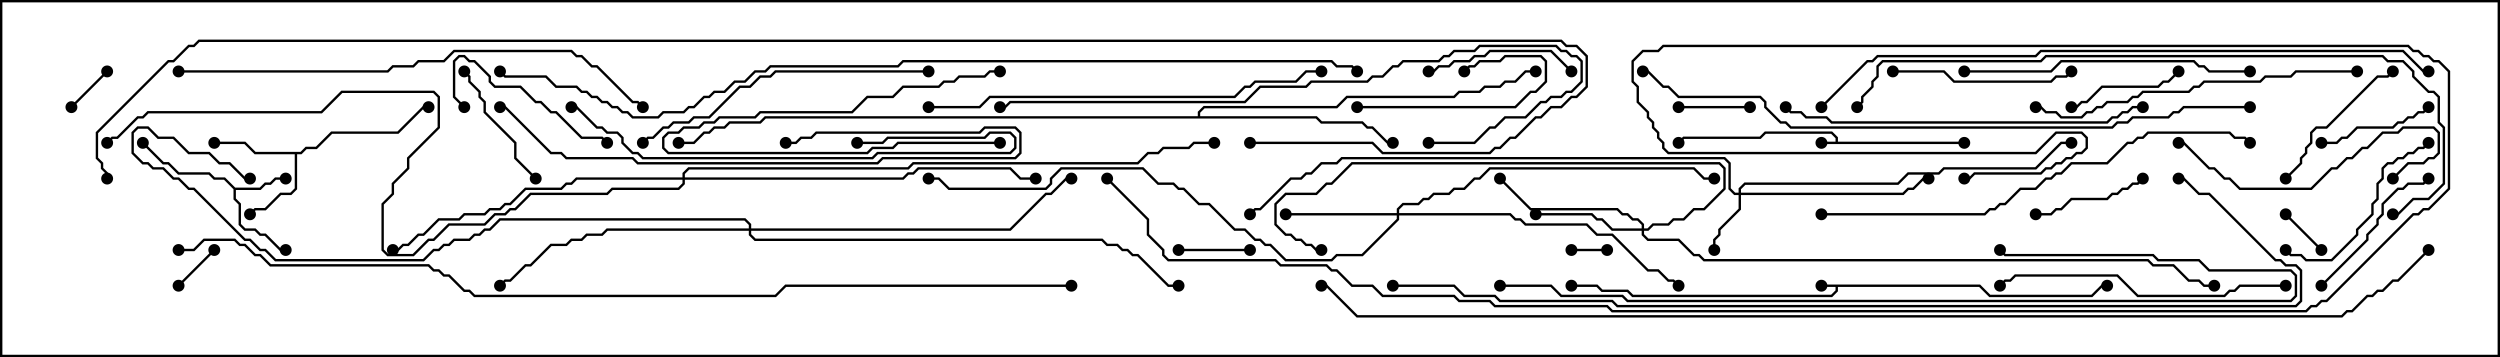 <svg version="1.1" width="105" height="15" xmlns="http://www.w3.org/2000/svg"><path d="M83.164,11.95L83.592,12.379L87.836,12.379L88.265,11.95L88.5,11.95L88.5,12.05L88.306,12.05L87.878,12.479L83.551,12.479L83.122,12.05L77.193,12.05L77.193,12.235L76.949,12.479L68.551,12.479L68.336,12.264L67.265,12.264L67.051,12.05L66,12.05L66,11.95L67.092,11.95L67.306,12.164L68.378,12.164L68.592,12.379L76.908,12.379L77.093,12.194L77.093,12.05L76.5,12.05L76.5,11.95z" stroke="none"/><path d="M77.093,5.95L77.093,5.806L76.908,5.621L74.164,5.621L73.949,5.836L70.735,5.836L70.535,6.035L70.465,5.965L70.694,5.736L73.908,5.736L74.122,5.521L76.949,5.521L77.193,5.765L77.193,5.95L82.5,5.95L82.5,6.05L76.5,6.05L76.5,5.95z" stroke="none"/><path d="M9.878,7.879L10.908,7.879L11.122,7.664L11.336,7.664L11.551,7.45L12,7.45L12,7.55L11.592,7.55L11.378,7.764L11.164,7.764L10.949,7.979L9.907,7.979L9.907,8.336L10.121,8.551L10.121,9.408L10.306,9.593L10.735,9.593L10.949,9.807L11.164,9.807L11.806,10.45L12,10.45L12,10.55L11.765,10.55L11.122,9.907L10.908,9.907L10.694,9.693L10.265,9.693L10.021,9.449L10.021,8.592L9.807,8.378L9.807,7.949L9.408,7.55L8.979,7.55L8.765,7.336L7.479,7.336L7.051,6.907L6.836,6.907L5.965,6.035L6.035,5.965L6.878,6.807L7.092,6.807L7.521,7.236L8.806,7.236L9.021,7.45L9.449,7.45z" stroke="none"/><path d="M12.622,6.379L12.836,6.164L13.265,6.164L13.908,5.521L16.694,5.521L17.765,4.45L18,4.45L18,4.55L17.806,4.55L16.735,5.621L13.949,5.621L13.306,6.264L12.878,6.264L12.664,6.479L12.479,6.479L12.479,7.949L12.235,8.193L11.806,8.193L11.164,8.836L10.735,8.836L10.535,9.035L10.465,8.965L10.694,8.736L11.122,8.736L11.765,8.093L12.194,8.093L12.379,7.908L12.379,6.479L10.694,6.479L10.265,6.05L9,6.05L9,5.95L10.306,5.95L10.735,6.379z" stroke="none"/><path d="M50.307,4.879L50.307,4.694L50.551,4.45L56.122,4.45L56.551,4.021L61.051,4.021L61.265,3.807L62.122,3.807L62.336,3.593L62.979,3.593L63.194,3.379L63.622,3.379L64.051,2.95L64.5,2.95L64.5,3.05L64.092,3.05L63.664,3.479L63.235,3.479L63.021,3.693L62.378,3.693L62.164,3.907L61.306,3.907L61.092,4.121L56.592,4.121L56.164,4.55L50.592,4.55L50.407,4.735L50.407,4.879L55.306,4.879L55.521,5.093L57.235,5.093L57.449,5.307L57.664,5.307L58.306,5.95L58.5,5.95L58.5,6.05L58.265,6.05L57.622,5.407L57.408,5.407L57.194,5.193L55.479,5.193L55.265,4.979L32.164,4.979L31.949,5.193L30.664,5.193L30.449,5.407L30.021,5.407L29.806,5.621L29.592,5.621L29.164,6.05L28.5,6.05L28.5,5.95L29.122,5.95L29.551,5.521L29.765,5.521L29.979,5.307L30.408,5.307L30.622,5.093L31.908,5.093L32.122,4.879z" stroke="none"/><path d="M73.021,8.093L73.021,7.908L73.265,7.664L79.694,7.664L80.122,7.236L81.408,7.236L81.622,7.021L85.479,7.021L86.551,5.95L87,5.95L87,6.05L86.592,6.05L85.521,7.121L81.664,7.121L81.449,7.336L80.164,7.336L79.735,7.764L73.306,7.764L73.121,7.949L73.121,8.093L79.908,8.093L80.122,7.879L80.336,7.879L80.765,7.45L81,7.45L81,7.55L80.806,7.55L80.378,7.979L80.164,7.979L79.949,8.193L73.121,8.193L73.121,8.806L72.264,9.664L72.264,9.878L72.05,10.092L72.05,10.5L71.95,10.5L71.95,10.051L72.164,9.836L72.164,9.622L73.021,8.765L73.021,8.193L72.836,8.193L72.593,7.949L72.593,6.878L72.408,6.693L56.378,6.693L56.164,6.907L55.521,6.907L55.092,7.336L54.878,7.336L54.664,7.55L54.235,7.55L52.949,8.836L52.735,8.836L52.535,9.035L52.465,8.965L52.694,8.736L52.908,8.736L54.194,7.45L54.622,7.45L54.836,7.236L55.051,7.236L55.479,6.807L56.122,6.807L56.336,6.593L72.449,6.593L72.693,6.836L72.693,7.908L72.878,8.093z" stroke="none"/><path d="M68.95,9.593L68.95,9.449L68.765,9.264L68.551,9.264L68.336,9.05L68.122,9.05L67.908,8.836L64.265,8.836L62.965,7.535L63.035,7.465L64.306,8.736L67.949,8.736L68.164,8.95L68.378,8.95L68.592,9.164L68.806,9.164L69.05,9.408L69.05,9.593L69.194,9.593L69.408,9.379L70.051,9.379L70.265,9.164L70.694,9.164L71.122,8.736L71.551,8.736L72.379,7.908L72.379,7.092L72.194,6.907L56.806,6.907L55.949,7.764L55.735,7.764L55.306,8.193L54.021,8.193L53.621,8.592L53.621,9.408L54.021,9.807L54.235,9.807L54.449,10.021L54.664,10.021L54.878,10.236L55.092,10.236L55.306,10.45L55.5,10.45L55.5,10.55L55.265,10.55L55.051,10.336L54.836,10.336L54.622,10.121L54.408,10.121L54.194,9.907L53.979,9.907L53.521,9.449L53.521,8.551L53.979,8.093L55.265,8.093L55.694,7.664L55.908,7.664L56.765,6.807L72.235,6.807L72.479,7.051L72.479,7.949L71.592,8.836L71.164,8.836L70.735,9.264L70.306,9.264L70.092,9.479L69.449,9.479L69.235,9.693L69.05,9.693L69.05,9.836L69.235,10.021L70.521,10.021L71.164,10.664L71.378,10.664L71.592,10.879L90.235,10.879L90.449,11.093L91.306,11.093L91.949,11.736L92.378,11.736L92.592,11.95L93,11.95L93,12.05L92.551,12.05L92.336,11.836L91.908,11.836L91.265,11.193L90.408,11.193L90.194,10.979L71.551,10.979L71.336,10.764L71.122,10.764L70.479,10.121L69.194,10.121L68.95,9.878L68.95,9.693L67.694,9.693L67.265,9.264L67.051,9.264L66.836,9.05L64.5,9.05L64.5,8.95L66.878,8.95L67.092,9.164L67.306,9.164L67.735,9.593z" stroke="none"/><path d="M58.664,8.95L58.664,8.765L58.908,8.521L59.551,8.521L59.765,8.307L59.979,8.307L60.194,8.093L60.836,8.093L61.051,7.879L61.479,7.879L61.908,7.45L62.122,7.45L62.551,7.021L71.164,7.021L71.592,7.45L72,7.45L72,7.55L71.551,7.55L71.122,7.121L62.592,7.121L62.164,7.55L61.949,7.55L61.521,7.979L61.092,7.979L60.878,8.193L60.235,8.193L60.021,8.407L59.806,8.407L59.592,8.621L58.949,8.621L58.764,8.806L58.764,8.95L63.449,8.95L63.664,9.164L63.878,9.164L64.092,9.379L66.664,9.379L67.092,9.807L67.735,9.807L69.235,11.307L69.664,11.307L70.092,11.736L70.306,11.736L70.535,11.965L70.465,12.035L70.265,11.836L70.051,11.836L69.622,11.407L69.194,11.407L67.694,9.907L67.051,9.907L66.622,9.479L64.051,9.479L63.836,9.264L63.622,9.264L63.408,9.05L58.764,9.05L58.764,9.235L57.235,10.764L56.164,10.764L55.949,10.979L53.979,10.979L53.336,10.336L53.122,10.336L52.908,10.121L52.694,10.121L52.265,9.693L51.836,9.693L50.765,8.621L50.336,8.621L49.694,7.979L49.479,7.979L49.265,7.764L48.622,7.764L47.979,7.121L44.592,7.121L44.193,7.521L44.193,7.735L43.949,7.979L39.836,7.979L39.408,7.55L39,7.55L39,7.45L39.449,7.45L39.878,7.879L43.908,7.879L44.093,7.694L44.093,7.479L44.551,7.021L48.021,7.021L48.664,7.664L49.306,7.664L49.521,7.879L49.735,7.879L50.378,8.521L50.806,8.521L51.878,9.593L52.306,9.593L52.735,10.021L52.949,10.021L53.164,10.236L53.378,10.236L54.021,10.879L55.908,10.879L56.122,10.664L57.194,10.664L58.664,9.194L58.664,9.05L54,9.05L54,8.95z" stroke="none"/><path d="M31.45,9.593L31.45,9.449L31.265,9.264L21.021,9.264L20.592,9.693L20.378,9.693L20.164,9.907L19.949,9.907L19.735,10.121L19.092,10.121L18.878,10.336L18.664,10.336L18.449,10.55L18.235,10.55L17.806,10.979L11.551,10.979L11.122,10.55L10.908,10.55L10.479,10.121L10.265,10.121L8.122,7.979L7.908,7.979L7.479,7.55L7.265,7.55L6.836,7.121L6.408,7.121L6.194,6.907L5.979,6.907L5.521,6.449L5.521,5.551L5.765,5.307L6.235,5.307L6.664,5.736L7.306,5.736L7.949,6.379L8.806,6.379L9.235,6.807L9.664,6.807L10.306,7.45L10.5,7.45L10.5,7.55L10.265,7.55L9.622,6.907L9.194,6.907L8.765,6.479L7.908,6.479L7.265,5.836L6.622,5.836L6.194,5.407L5.806,5.407L5.621,5.592L5.621,6.408L6.021,6.807L6.235,6.807L6.449,7.021L6.878,7.021L7.306,7.45L7.521,7.45L7.949,7.879L8.164,7.879L10.306,10.021L10.521,10.021L10.949,10.45L11.164,10.45L11.592,10.879L17.765,10.879L18.194,10.45L18.408,10.45L18.622,10.236L18.836,10.236L19.051,10.021L19.694,10.021L19.908,9.807L20.122,9.807L20.336,9.593L20.551,9.593L20.979,9.164L31.306,9.164L31.55,9.408L31.55,9.593L42.408,9.593L43.908,8.093L44.122,8.093L44.765,7.45L45,7.45L45,7.55L44.806,7.55L44.164,8.193L43.949,8.193L42.449,9.693L31.55,9.693L31.55,9.836L31.735,10.021L46.306,10.021L46.521,10.236L46.949,10.236L47.164,10.45L47.378,10.45L47.592,10.664L47.806,10.664L49.092,11.95L49.5,11.95L49.5,12.05L49.051,12.05L47.765,10.764L47.551,10.764L47.336,10.55L47.122,10.55L46.908,10.336L46.479,10.336L46.265,10.121L31.694,10.121L31.45,9.878L31.45,9.693L25.521,9.693L25.306,9.907L24.664,9.907L24.449,10.121L24.021,10.121L23.806,10.336L23.164,10.336L22.306,11.193L22.092,11.193L21.449,11.836L21.235,11.836L21.035,12.035L20.965,11.965L21.194,11.736L21.408,11.736L22.051,11.093L22.265,11.093L23.122,10.236L23.765,10.236L23.979,10.021L24.408,10.021L24.622,9.807L25.265,9.807L25.479,9.593z" stroke="none"/><path d="M28.664,7.45L28.664,7.265L28.908,7.021L38.122,7.021L38.336,6.807L47.765,6.807L48.194,6.379L48.622,6.379L48.836,6.164L49.908,6.164L50.122,5.95L51,5.95L51,6.05L50.164,6.05L49.949,6.264L48.878,6.264L48.664,6.479L48.235,6.479L47.806,6.907L38.378,6.907L38.164,7.121L28.949,7.121L28.764,7.306L28.764,7.45L37.908,7.45L38.122,7.236L38.336,7.236L38.551,7.021L42.449,7.021L42.878,7.45L43.5,7.45L43.5,7.55L42.836,7.55L42.408,7.121L38.592,7.121L38.378,7.336L38.164,7.336L37.949,7.55L28.764,7.55L28.764,7.735L28.521,7.979L25.735,7.979L25.521,8.193L22.306,8.193L21.664,8.836L21.449,8.836L21.235,9.05L20.806,9.05L20.378,9.479L18.878,9.479L18.235,10.121L18.021,10.121L17.378,10.764L16.265,10.764L16.021,10.521L16.021,8.551L16.45,8.122L16.45,7.694L17.093,7.051L17.093,6.622L18.379,5.336L18.379,4.092L18.194,3.907L14.378,3.907L13.521,4.764L6.235,4.764L6.021,4.979L5.806,4.979L4.949,5.836L4.735,5.836L4.535,6.035L4.465,5.965L4.694,5.736L4.908,5.736L5.765,4.879L5.979,4.879L6.194,4.664L13.479,4.664L14.336,3.807L18.235,3.807L18.479,4.051L18.479,5.378L17.193,6.664L17.193,7.092L16.55,7.735L16.55,8.164L16.121,8.592L16.121,10.479L16.306,10.664L17.336,10.664L17.979,10.021L18.194,10.021L18.836,9.379L20.336,9.379L20.765,8.95L21.194,8.95L21.408,8.736L21.622,8.736L22.265,8.093L25.479,8.093L25.694,7.879L28.479,7.879L28.664,7.694L28.664,7.55L24.235,7.55L24.021,7.764L23.806,7.764L23.592,7.979L22.092,7.979L21.449,8.621L21.235,8.621L21.021,8.836L20.592,8.836L20.378,9.05L19.521,9.05L19.306,9.264L18.449,9.264L17.806,9.907L17.592,9.907L17.164,10.336L16.949,10.336L16.735,10.55L16.5,10.55L16.5,10.45L16.694,10.45L16.908,10.236L17.122,10.236L17.551,9.807L17.765,9.807L18.408,9.164L19.265,9.164L19.479,8.95L20.336,8.95L20.551,8.736L20.979,8.736L21.194,8.521L21.408,8.521L22.051,7.879L23.551,7.879L23.765,7.664L23.979,7.664L24.194,7.45z" stroke="none"/><path d="M66,10.55L66,10.45L67.5,10.45L67.5,10.55z" stroke="none"/><path d="M4.465,2.965L4.535,3.035L3.035,4.535L2.965,4.465z" stroke="none"/><path d="M97.535,10.465L97.465,10.535L95.965,9.035L96.035,8.965z" stroke="none"/><path d="M7.535,12.035L7.465,11.965L8.965,10.465L9.035,10.535z" stroke="none"/><path d="M42,5.95L42,6.05L37.735,6.05L37.521,6.264L36.664,6.264L36.449,6.479L28.051,6.479L27.807,6.235L27.807,5.765L28.051,5.521L28.479,5.521L28.694,5.307L29.336,5.307L29.551,5.093L29.979,5.093L30.194,4.879L31.694,4.879L31.908,4.664L35.765,4.664L36.408,4.021L37.479,4.021L37.908,3.593L39.408,3.593L39.622,3.379L40.051,3.379L40.265,3.164L41.336,3.164L41.551,2.95L42,2.95L42,3.05L41.592,3.05L41.378,3.264L40.306,3.264L40.092,3.479L39.664,3.479L39.449,3.693L37.949,3.693L37.521,4.121L36.449,4.121L35.806,4.764L31.949,4.764L31.735,4.979L30.235,4.979L30.021,5.193L29.592,5.193L29.378,5.407L28.735,5.407L28.521,5.621L28.092,5.621L27.907,5.806L27.907,6.194L28.092,6.379L36.408,6.379L36.622,6.164L37.479,6.164L37.694,5.95z" stroke="none"/><path d="M70.5,4.55L70.5,4.45L73.5,4.45L73.5,4.55z" stroke="none"/><path d="M52.5,10.45L52.5,10.55L49.5,10.55L49.5,10.45z" stroke="none"/><path d="M89.965,7.465L90.035,7.535L89.806,7.764L89.592,7.764L89.378,7.979L89.164,7.979L88.949,8.193L88.735,8.193L88.521,8.407L87.021,8.407L86.592,8.836L86.378,8.836L86.164,9.05L85.5,9.05L85.5,8.95L86.122,8.95L86.336,8.736L86.551,8.736L86.979,8.307L88.479,8.307L88.694,8.093L88.908,8.093L89.122,7.879L89.336,7.879L89.551,7.664L89.765,7.664z" stroke="none"/><path d="M87,4.55L87,4.45L87.194,4.45L87.408,4.236L87.622,4.236L88.265,3.593L90.622,3.593L90.836,3.379L91.051,3.379L91.465,2.965L91.535,3.035L91.092,3.479L90.878,3.479L90.664,3.693L88.306,3.693L87.664,4.336L87.449,4.336L87.235,4.55z" stroke="none"/><path d="M57,4.55L57,4.45L63.622,4.45L64.265,3.807L64.479,3.807L64.879,3.408L64.879,2.592L64.694,2.407L63.235,2.407L63.021,2.621L62.164,2.621L61.949,2.836L61.735,2.836L61.535,3.035L61.465,2.965L61.694,2.736L61.908,2.736L62.122,2.521L62.979,2.521L63.194,2.307L64.735,2.307L64.979,2.551L64.979,3.449L64.521,3.907L64.306,3.907L63.664,4.55z" stroke="none"/><path d="M101.965,4.465L102.035,4.535L101.806,4.764L101.592,4.764L101.378,4.979L101.164,4.979L100.949,5.193L100.735,5.193L100.521,5.407L99.021,5.407L98.592,5.836L98.378,5.836L98.164,6.05L97.5,6.05L97.5,5.95L98.122,5.95L98.336,5.736L98.551,5.736L98.979,5.307L100.479,5.307L100.694,5.093L100.908,5.093L101.122,4.879L101.336,4.879L101.551,4.664L101.765,4.664z" stroke="none"/><path d="M19.465,3.035L19.535,2.965L19.764,3.194L19.764,3.408L20.193,3.836L20.193,4.051L20.407,4.265L20.407,4.694L21.693,5.979L21.693,6.622L22.535,7.465L22.465,7.535L21.593,6.664L21.593,6.021L20.307,4.735L20.307,4.306L20.093,4.092L20.093,3.878L19.664,3.449L19.664,3.235z" stroke="none"/><path d="M66.035,2.965L65.965,3.035L65.122,2.193L62.592,2.193L62.378,2.407L61.949,2.407L61.735,2.621L61.092,2.621L60.878,2.836L60.449,2.836L60.235,3.05L60,3.05L60,2.95L60.194,2.95L60.408,2.736L60.836,2.736L61.051,2.521L61.694,2.521L61.908,2.307L62.336,2.307L62.551,2.093L65.164,2.093z" stroke="none"/><path d="M19.535,4.465L19.465,4.535L19.021,4.092L19.021,2.551L19.265,2.307L19.521,2.307L19.735,2.521L19.949,2.521L20.621,3.194L20.621,3.408L20.806,3.593L21.878,3.593L22.521,4.236L22.735,4.236L23.164,4.664L23.378,4.664L24.449,5.736L25.306,5.736L25.535,5.965L25.465,6.035L25.265,5.836L24.408,5.836L23.336,4.764L23.122,4.764L22.694,4.336L22.479,4.336L21.836,3.693L20.765,3.693L20.521,3.449L20.521,3.235L19.908,2.621L19.694,2.621L19.479,2.407L19.306,2.407L19.121,2.592L19.121,4.051z" stroke="none"/><path d="M97.535,12.035L97.465,11.965L99.379,10.051L99.379,9.836L99.807,9.408L99.807,9.194L100.021,8.979L100.021,8.551L100.694,7.879L100.908,7.879L101.122,7.664L101.765,7.664L101.965,7.465L102.035,7.535L101.806,7.764L101.164,7.764L100.949,7.979L100.735,7.979L100.121,8.592L100.121,9.021L99.907,9.235L99.907,9.449L99.479,9.878L99.479,10.092z" stroke="none"/><path d="M96.035,7.535L95.965,7.465L96.593,6.836L96.593,6.622L96.807,6.408L96.807,6.194L97.021,5.979L97.021,5.551L97.265,5.307L97.694,5.307L99.836,3.164L100.265,3.164L100.465,2.965L100.535,3.035L100.306,3.264L99.878,3.264L97.735,5.407L97.306,5.407L97.121,5.592L97.121,6.021L96.907,6.235L96.907,6.449L96.693,6.664L96.693,6.878z" stroke="none"/><path d="M79.5,3.05L79.5,2.95L81.664,2.95L82.092,3.379L86.122,3.379L86.336,3.164L86.765,3.164L86.965,2.965L87.035,3.035L86.806,3.264L86.378,3.264L86.164,3.479L82.051,3.479L81.622,3.05z" stroke="none"/><path d="M101.965,5.965L102.035,6.035L101.806,6.264L101.592,6.264L101.378,6.479L101.164,6.479L100.949,6.693L100.735,6.693L100.521,6.907L100.306,6.907L100.121,7.092L100.121,7.521L99.907,7.735L99.907,8.378L99.693,8.592L99.693,9.021L99.05,9.664L99.05,9.878L97.949,10.979L96.836,10.979L96.622,10.764L96.194,10.764L95.965,10.535L96.035,10.465L96.235,10.664L96.664,10.664L96.878,10.879L97.908,10.879L98.95,9.836L98.95,9.622L99.593,8.979L99.593,8.551L99.807,8.336L99.807,7.694L100.021,7.479L100.021,7.051L100.265,6.807L100.479,6.807L100.694,6.593L100.908,6.593L101.122,6.379L101.336,6.379L101.551,6.164L101.765,6.164z" stroke="none"/><path d="M100.535,7.535L100.465,7.465L101.122,6.807L101.765,6.807L101.979,6.593L102.194,6.593L102.379,6.408L102.379,5.592L102.194,5.407L100.949,5.407L100.735,5.621L100.092,5.621L99.449,6.264L99.235,6.264L98.806,6.693L98.592,6.693L98.164,7.121L97.949,7.121L97.092,7.979L94.051,7.979L93.622,7.55L93.408,7.55L92.979,7.121L92.765,7.121L91.694,6.05L91.5,6.05L91.5,5.95L91.735,5.95L92.806,7.021L93.021,7.021L93.449,7.45L93.664,7.45L94.092,7.879L97.051,7.879L97.908,7.021L98.122,7.021L98.551,6.593L98.765,6.593L99.194,6.164L99.408,6.164L100.051,5.521L100.694,5.521L100.908,5.307L102.235,5.307L102.479,5.551L102.479,6.449L102.235,6.693L102.021,6.693L101.806,6.907L101.164,6.907z" stroke="none"/><path d="M96,11.95L96,12.05L94.092,12.05L93.878,12.264L93.664,12.264L93.449,12.479L89.765,12.479L88.908,11.621L84.664,11.621L84.449,11.836L84.235,11.836L84.035,12.035L83.965,11.965L84.194,11.736L84.408,11.736L84.622,11.521L88.949,11.521L89.806,12.379L93.408,12.379L93.622,12.164L93.836,12.164L94.051,11.95z" stroke="none"/><path d="M82.5,3.05L82.5,2.95L86.122,2.95L86.551,2.521L92.164,2.521L92.378,2.736L92.592,2.736L92.806,2.95L94.5,2.95L94.5,3.05L92.765,3.05L92.551,2.836L92.336,2.836L92.122,2.621L86.592,2.621L86.164,3.05z" stroke="none"/><path d="M36,6.05L36,5.95L37.051,5.95L37.265,5.736L41.336,5.736L41.551,5.521L42.449,5.521L42.693,5.765L42.693,6.235L42.449,6.479L36.878,6.479L36.664,6.693L26.979,6.693L26.765,6.479L26.551,6.479L26.093,6.021L26.093,5.806L25.908,5.621L25.479,5.621L25.265,5.407L25.051,5.407L24.194,4.55L24,4.55L24,4.45L24.235,4.45L25.092,5.307L25.306,5.307L25.521,5.521L25.949,5.521L26.193,5.765L26.193,5.979L26.592,6.379L26.806,6.379L27.021,6.593L36.622,6.593L36.836,6.379L42.408,6.379L42.593,6.194L42.593,5.806L42.408,5.621L41.592,5.621L41.378,5.836L37.306,5.836L37.092,6.05z" stroke="none"/><path d="M33,6.05L33,5.95L33.408,5.95L33.622,5.736L34.051,5.736L34.265,5.521L41.122,5.521L41.336,5.307L42.664,5.307L42.907,5.551L42.907,6.449L42.664,6.693L37.092,6.693L36.878,6.907L26.765,6.907L26.551,6.693L23.765,6.693L23.551,6.479L23.122,6.479L21.194,4.55L21,4.55L21,4.45L21.235,4.45L23.164,6.379L23.592,6.379L23.806,6.593L26.592,6.593L26.806,6.807L36.836,6.807L37.051,6.593L42.622,6.593L42.807,6.408L42.807,5.592L42.622,5.407L41.378,5.407L41.164,5.621L34.306,5.621L34.092,5.836L33.664,5.836L33.449,6.05z" stroke="none"/><path d="M39,2.95L39,3.05L32.592,3.05L32.378,3.264L31.949,3.264L31.521,3.693L31.092,3.693L29.806,4.979L29.164,4.979L28.949,5.193L28.306,5.193L28.092,5.407L27.878,5.407L27.449,5.836L27.235,5.836L27.035,6.035L26.965,5.965L27.194,5.736L27.408,5.736L27.836,5.307L28.051,5.307L28.265,5.093L28.908,5.093L29.122,4.879L29.765,4.879L31.051,3.593L31.479,3.593L31.908,3.164L32.336,3.164L32.551,2.95z" stroke="none"/><path d="M99,2.95L99,3.05L96.449,3.05L96.235,3.264L95.164,3.264L94.949,3.479L92.592,3.479L92.378,3.693L92.164,3.693L91.949,3.907L90.021,3.907L89.806,4.121L89.592,4.121L89.378,4.336L88.521,4.336L88.306,4.55L88.092,4.55L87.878,4.764L87.664,4.764L87.449,4.979L86.551,4.979L86.336,4.764L85.908,4.764L85.694,4.55L85.5,4.55L85.5,4.45L85.735,4.45L85.949,4.664L86.378,4.664L86.592,4.879L87.408,4.879L87.622,4.664L87.836,4.664L88.051,4.45L88.265,4.45L88.479,4.236L89.336,4.236L89.551,4.021L89.765,4.021L89.979,3.807L91.908,3.807L92.122,3.593L92.336,3.593L92.551,3.379L94.908,3.379L95.122,3.164L96.194,3.164L96.408,2.95z" stroke="none"/><path d="M90,4.45L90,4.55L89.592,4.55L89.378,4.764L89.164,4.764L88.949,4.979L88.735,4.979L88.521,5.193L76.908,5.193L76.694,4.979L75.836,4.979L75.622,4.764L75.194,4.764L74.965,4.535L75.035,4.465L75.235,4.664L75.664,4.664L75.878,4.879L76.735,4.879L76.949,5.093L88.479,5.093L88.694,4.879L88.908,4.879L89.122,4.664L89.336,4.664L89.551,4.45z" stroke="none"/><path d="M39,4.55L39,4.45L41.122,4.45L41.551,4.021L51.836,4.021L52.265,3.593L52.479,3.593L52.694,3.379L54.408,3.379L54.836,2.95L55.5,2.95L55.5,3.05L54.878,3.05L54.449,3.479L52.735,3.479L52.521,3.693L52.306,3.693L51.878,4.121L41.592,4.121L41.164,4.55z" stroke="none"/><path d="M60,6.05L60,5.95L61.908,5.95L62.551,5.307L62.765,5.307L63.194,4.879L64.051,4.879L64.694,4.236L64.908,4.236L65.122,4.021L65.551,4.021L65.765,3.807L65.979,3.807L66.379,3.408L66.379,2.592L66.194,2.407L65.979,2.407L65.765,2.193L65.551,2.193L65.336,1.979L62.164,1.979L61.949,2.193L61.092,2.193L60.878,2.407L60.664,2.407L60.449,2.621L58.949,2.621L58.735,2.836L58.521,2.836L58.092,3.264L57.664,3.264L57.449,3.479L55.092,3.479L54.878,3.693L52.949,3.693L52.306,4.336L42.449,4.336L42.235,4.55L42,4.55L42,4.45L42.194,4.45L42.408,4.236L52.265,4.236L52.908,3.593L54.836,3.593L55.051,3.379L57.408,3.379L57.622,3.164L58.051,3.164L58.479,2.736L58.694,2.736L58.908,2.521L60.408,2.521L60.622,2.307L60.836,2.307L61.051,2.093L61.908,2.093L62.122,1.879L65.378,1.879L65.592,2.093L65.806,2.093L66.021,2.307L66.235,2.307L66.479,2.551L66.479,3.449L66.021,3.907L65.806,3.907L65.592,4.121L65.164,4.121L64.949,4.336L64.735,4.336L64.092,4.979L63.235,4.979L62.806,5.407L62.592,5.407L61.949,6.05z" stroke="none"/><path d="M76.5,9.05L76.5,8.95L83.336,8.95L83.551,8.736L83.765,8.736L83.979,8.521L84.194,8.521L84.836,7.879L85.479,7.879L85.908,7.45L86.122,7.45L86.336,7.236L86.551,7.236L86.979,6.807L88.479,6.807L89.336,5.95L89.551,5.95L89.765,5.736L89.979,5.736L90.194,5.521L93.664,5.521L93.878,5.736L94.306,5.736L94.535,5.965L94.465,6.035L94.265,5.836L93.836,5.836L93.622,5.621L90.235,5.621L90.021,5.836L89.806,5.836L89.592,6.05L89.378,6.05L88.521,6.907L87.021,6.907L86.592,7.336L86.378,7.336L86.164,7.55L85.949,7.55L85.521,7.979L84.878,7.979L84.235,8.621L84.021,8.621L83.806,8.836L83.592,8.836L83.378,9.05z" stroke="none"/><path d="M7.5,3.05L7.5,2.95L16.265,2.95L16.479,2.736L17.336,2.736L17.551,2.521L18.622,2.521L19.051,2.093L24.021,2.093L24.235,2.307L24.449,2.307L24.878,2.736L25.092,2.736L26.592,4.236L26.806,4.236L27.035,4.465L26.965,4.535L26.765,4.336L26.551,4.336L25.051,2.836L24.836,2.836L24.408,2.407L24.194,2.407L23.979,2.193L19.092,2.193L18.664,2.621L17.592,2.621L17.378,2.836L16.521,2.836L16.306,3.05z" stroke="none"/><path d="M63,12.05L63,11.95L65.164,11.95L65.592,12.379L68.164,12.379L68.378,12.593L96.194,12.593L96.379,12.408L96.379,11.592L96.194,11.407L92.765,11.407L92.336,10.979L90.622,10.979L90.408,10.764L84.194,10.764L83.965,10.535L84.035,10.465L84.235,10.664L90.449,10.664L90.664,10.879L92.378,10.879L92.806,11.307L96.235,11.307L96.479,11.551L96.479,12.449L96.235,12.693L68.336,12.693L68.122,12.479L65.551,12.479L65.122,12.05z" stroke="none"/><path d="M78.035,4.535L77.965,4.465L78.164,4.265L78.164,4.051L78.593,3.622L78.593,3.408L78.807,3.194L78.807,2.765L79.051,2.521L85.694,2.521L85.908,2.307L100.092,2.307L100.306,2.521L100.949,2.521L101.407,2.979L101.407,3.194L102.021,3.807L102.235,3.807L102.479,4.051L102.479,5.122L102.693,5.336L102.693,7.735L102.021,8.407L101.378,8.407L100.735,9.05L100.5,9.05L100.5,8.95L100.694,8.95L101.336,8.307L101.979,8.307L102.593,7.694L102.593,5.378L102.379,5.164L102.379,4.092L102.194,3.907L101.979,3.907L101.307,3.235L101.307,3.021L100.908,2.621L100.265,2.621L100.051,2.407L85.949,2.407L85.735,2.621L79.092,2.621L78.907,2.806L78.907,3.235L78.693,3.449L78.693,3.664L78.264,4.092L78.264,4.306z" stroke="none"/><path d="M76.535,4.535L76.465,4.465L78.408,2.521L78.622,2.521L78.836,2.307L85.479,2.307L85.694,2.093L100.949,2.093L101.806,2.95L102,2.95L102,3.05L101.765,3.05L100.908,2.193L85.735,2.193L85.521,2.407L78.878,2.407L78.664,2.621L78.449,2.621z" stroke="none"/><path d="M94.5,4.45L94.5,4.55L91.735,4.55L91.521,4.764L91.306,4.764L91.092,4.979L89.592,4.979L89.378,5.193L88.949,5.193L88.735,5.407L75.194,5.407L74.979,5.193L74.765,5.193L74.093,4.521L74.093,4.306L73.908,4.121L70.479,4.121L70.051,3.693L69.836,3.693L69.194,3.05L69,3.05L69,2.95L69.235,2.95L69.878,3.593L70.092,3.593L70.521,4.021L73.949,4.021L74.193,4.265L74.193,4.479L74.806,5.093L75.021,5.093L75.235,5.307L88.694,5.307L88.908,5.093L89.336,5.093L89.551,4.879L91.051,4.879L91.265,4.664L91.479,4.664L91.694,4.45z" stroke="none"/><path d="M58.5,12.05L58.5,11.95L61.092,11.95L61.521,12.379L62.806,12.379L63.021,12.593L67.735,12.593L67.949,12.807L96.408,12.807L96.593,12.622L96.593,11.378L96.408,11.193L95.979,11.193L95.765,10.979L95.551,10.979L92.765,8.193L92.336,8.193L91.694,7.55L91.5,7.55L91.5,7.45L91.735,7.45L92.378,8.093L92.806,8.093L95.592,10.879L95.806,10.879L96.021,11.093L96.449,11.093L96.693,11.336L96.693,12.664L96.449,12.907L67.908,12.907L67.694,12.693L62.979,12.693L62.765,12.479L61.479,12.479L61.051,12.05z" stroke="none"/><path d="M46.465,7.535L46.535,7.465L48.264,9.194L48.264,9.836L48.907,10.479L48.907,10.694L49.092,10.879L53.592,10.879L53.806,11.093L55.735,11.093L55.949,11.307L56.164,11.307L56.806,11.95L57.664,11.95L58.092,12.379L61.092,12.379L61.306,12.593L62.592,12.593L62.806,12.807L67.521,12.807L67.735,13.021L96.836,13.021L97.051,12.807L97.265,12.807L97.479,12.593L97.694,12.593L101.336,8.95L101.551,8.95L101.765,8.736L101.979,8.736L102.807,7.908L102.807,3.021L102.408,2.621L102.194,2.621L101.979,2.407L101.765,2.407L101.551,2.193L101.336,2.193L101.122,1.979L69.878,1.979L69.664,2.193L69.021,2.193L68.621,2.592L68.621,3.408L68.836,3.622L68.836,4.265L69.264,4.694L69.264,4.908L69.479,5.122L69.479,5.336L69.693,5.551L69.693,5.765L69.907,5.979L69.907,6.194L70.092,6.379L85.479,6.379L86.336,5.521L87.449,5.521L87.693,5.765L87.693,6.235L87.449,6.479L87.235,6.479L87.021,6.693L86.806,6.693L86.592,6.907L86.378,6.907L86.164,7.121L85.949,7.121L85.735,7.336L82.949,7.336L82.735,7.55L82.5,7.55L82.5,7.45L82.694,7.45L82.908,7.236L85.694,7.236L85.908,7.021L86.122,7.021L86.336,6.807L86.551,6.807L86.765,6.593L86.979,6.593L87.194,6.379L87.408,6.379L87.593,6.194L87.593,5.806L87.408,5.621L86.378,5.621L85.521,6.479L70.051,6.479L69.807,6.235L69.807,6.021L69.593,5.806L69.593,5.592L69.379,5.378L69.379,5.164L69.164,4.949L69.164,4.735L68.736,4.306L68.736,3.664L68.521,3.449L68.521,2.551L68.979,2.093L69.622,2.093L69.836,1.879L101.164,1.879L101.378,2.093L101.592,2.093L101.806,2.307L102.021,2.307L102.235,2.521L102.449,2.521L102.907,2.979L102.907,7.949L102.021,8.836L101.806,8.836L101.592,9.05L101.378,9.05L97.735,12.693L97.521,12.693L97.306,12.907L97.092,12.907L96.878,13.121L67.694,13.121L67.479,12.907L62.765,12.907L62.551,12.693L61.265,12.693L61.051,12.479L58.051,12.479L57.622,12.05L56.765,12.05L56.122,11.407L55.908,11.407L55.694,11.193L53.765,11.193L53.551,10.979L49.051,10.979L48.807,10.735L48.807,10.521L48.164,9.878L48.164,9.235z" stroke="none"/><path d="M20.965,3.035L21.035,2.965L21.235,3.164L22.949,3.164L23.378,3.593L24.235,3.593L24.449,3.807L24.664,3.807L24.878,4.021L25.092,4.021L25.306,4.236L25.521,4.236L25.735,4.45L25.949,4.45L26.164,4.664L26.378,4.664L26.592,4.879L27.622,4.879L27.836,4.664L28.694,4.664L28.908,4.45L29.122,4.45L29.551,4.021L29.765,4.021L29.979,3.807L30.408,3.807L30.836,3.379L31.265,3.379L31.694,2.95L32.122,2.95L32.336,2.736L37.694,2.736L37.908,2.521L55.949,2.521L56.164,2.736L56.806,2.736L57.035,2.965L56.965,3.035L56.765,2.836L56.122,2.836L55.908,2.621L37.949,2.621L37.735,2.836L32.378,2.836L32.164,3.05L31.735,3.05L31.306,3.479L30.878,3.479L30.449,3.907L30.021,3.907L29.806,4.121L29.592,4.121L29.164,4.55L28.949,4.55L28.735,4.764L27.878,4.764L27.664,4.979L26.551,4.979L26.336,4.764L26.122,4.764L25.908,4.55L25.694,4.55L25.479,4.336L25.265,4.336L25.051,4.121L24.836,4.121L24.622,3.907L24.408,3.907L24.194,3.693L23.336,3.693L22.908,3.264L21.194,3.264z" stroke="none"/><path d="M7.5,10.55L7.5,10.45L8.122,10.45L8.551,10.021L9.878,10.021L10.092,10.236L10.306,10.236L10.735,10.664L10.949,10.664L11.378,11.093L18.021,11.093L18.235,11.307L18.449,11.307L18.664,11.521L18.878,11.521L19.521,12.164L19.735,12.164L19.949,12.379L32.551,12.379L32.979,11.95L45,11.95L45,12.05L33.021,12.05L32.592,12.479L19.908,12.479L19.694,12.264L19.479,12.264L18.836,11.621L18.622,11.621L18.408,11.407L18.194,11.407L17.979,11.193L11.336,11.193L10.908,10.764L10.694,10.764L10.265,10.336L10.051,10.336L9.836,10.121L8.592,10.121L8.164,10.55z" stroke="none"/><path d="M101.965,10.465L102.035,10.535L100.735,11.836L100.521,11.836L100.092,12.264L99.878,12.264L99.664,12.479L99.449,12.479L98.806,13.121L98.592,13.121L98.378,13.336L56.979,13.336L55.694,12.05L55.5,12.05L55.5,11.95L55.735,11.95L57.021,13.236L98.336,13.236L98.551,13.021L98.765,13.021L99.408,12.379L99.622,12.379L99.836,12.164L100.051,12.164L100.479,11.736L100.694,11.736z" stroke="none"/><path d="M52.5,6.05L52.5,5.95L57.664,5.95L58.092,6.379L62.551,6.379L62.765,6.164L62.979,6.164L63.408,5.736L63.622,5.736L64.479,4.879L64.694,4.879L65.122,4.45L65.551,4.45L65.979,4.021L66.194,4.021L66.593,3.622L66.593,2.378L66.194,1.979L65.765,1.979L65.551,1.764L8.378,1.764L8.164,1.979L7.949,1.979L7.306,2.621L7.092,2.621L4.121,5.592L4.121,6.622L4.336,6.836L4.336,7.051L4.55,7.265L4.55,7.5L4.45,7.5L4.45,7.306L4.236,7.092L4.236,6.878L4.021,6.664L4.021,5.551L7.051,2.521L7.265,2.521L7.908,1.879L8.122,1.879L8.336,1.664L65.592,1.664L65.806,1.879L66.235,1.879L66.693,2.336L66.693,3.664L66.235,4.121L66.021,4.121L65.592,4.55L65.164,4.55L64.735,4.979L64.521,4.979L63.664,5.836L63.449,5.836L63.021,6.264L62.806,6.264L62.592,6.479L58.051,6.479L57.622,6.05z" stroke="none"/><circle cx="76.5" cy="12" r="0.25" stroke-width="0" fill="#000" /><circle cx="66" cy="12" r="0.25" stroke-width="0" fill="#000" /><circle cx="88.5" cy="12" r="0.25" stroke-width="0" fill="#000" /><circle cx="76.5" cy="6" r="0.25" stroke-width="0" fill="#000" /><circle cx="82.5" cy="6" r="0.25" stroke-width="0" fill="#000" /><circle cx="70.5" cy="6" r="0.25" stroke-width="0" fill="#000" /><circle cx="12" cy="7.5" r="0.25" stroke-width="0" fill="#000" /><circle cx="12" cy="10.5" r="0.25" stroke-width="0" fill="#000" /><circle cx="6" cy="6" r="0.25" stroke-width="0" fill="#000" /><circle cx="10.5" cy="9" r="0.25" stroke-width="0" fill="#000" /><circle cx="9" cy="6" r="0.25" stroke-width="0" fill="#000" /><circle cx="18" cy="4.5" r="0.25" stroke-width="0" fill="#000" /><circle cx="58.5" cy="6" r="0.25" stroke-width="0" fill="#000" /><circle cx="64.5" cy="3" r="0.25" stroke-width="0" fill="#000" /><circle cx="28.5" cy="6" r="0.25" stroke-width="0" fill="#000" /><circle cx="72" cy="10.5" r="0.25" stroke-width="0" fill="#000" /><circle cx="81" cy="7.5" r="0.25" stroke-width="0" fill="#000" /><circle cx="87" cy="6" r="0.25" stroke-width="0" fill="#000" /><circle cx="52.5" cy="9" r="0.25" stroke-width="0" fill="#000" /><circle cx="64.5" cy="9" r="0.25" stroke-width="0" fill="#000" /><circle cx="63" cy="7.5" r="0.25" stroke-width="0" fill="#000" /><circle cx="55.5" cy="10.5" r="0.25" stroke-width="0" fill="#000" /><circle cx="93" cy="12" r="0.25" stroke-width="0" fill="#000" /><circle cx="54" cy="9" r="0.25" stroke-width="0" fill="#000" /><circle cx="70.5" cy="12" r="0.25" stroke-width="0" fill="#000" /><circle cx="72" cy="7.5" r="0.25" stroke-width="0" fill="#000" /><circle cx="39" cy="7.5" r="0.25" stroke-width="0" fill="#000" /><circle cx="21" cy="12" r="0.25" stroke-width="0" fill="#000" /><circle cx="45" cy="7.5" r="0.25" stroke-width="0" fill="#000" /><circle cx="49.5" cy="12" r="0.25" stroke-width="0" fill="#000" /><circle cx="10.5" cy="7.5" r="0.25" stroke-width="0" fill="#000" /><circle cx="16.5" cy="10.5" r="0.25" stroke-width="0" fill="#000" /><circle cx="43.5" cy="7.5" r="0.25" stroke-width="0" fill="#000" /><circle cx="51" cy="6" r="0.25" stroke-width="0" fill="#000" /><circle cx="4.5" cy="6" r="0.25" stroke-width="0" fill="#000" /><circle cx="66" cy="10.5" r="0.25" stroke-width="0" fill="#000" /><circle cx="67.5" cy="10.5" r="0.25" stroke-width="0" fill="#000" /><circle cx="4.5" cy="3" r="0.25" stroke-width="0" fill="#000" /><circle cx="3" cy="4.5" r="0.25" stroke-width="0" fill="#000" /><circle cx="97.5" cy="10.5" r="0.25" stroke-width="0" fill="#000" /><circle cx="96" cy="9" r="0.25" stroke-width="0" fill="#000" /><circle cx="7.5" cy="12" r="0.25" stroke-width="0" fill="#000" /><circle cx="9" cy="10.5" r="0.25" stroke-width="0" fill="#000" /><circle cx="42" cy="6" r="0.25" stroke-width="0" fill="#000" /><circle cx="42" cy="3" r="0.25" stroke-width="0" fill="#000" /><circle cx="70.5" cy="4.5" r="0.25" stroke-width="0" fill="#000" /><circle cx="73.5" cy="4.5" r="0.25" stroke-width="0" fill="#000" /><circle cx="52.5" cy="10.5" r="0.25" stroke-width="0" fill="#000" /><circle cx="49.5" cy="10.5" r="0.25" stroke-width="0" fill="#000" /><circle cx="90" cy="7.5" r="0.25" stroke-width="0" fill="#000" /><circle cx="85.5" cy="9" r="0.25" stroke-width="0" fill="#000" /><circle cx="87" cy="4.5" r="0.25" stroke-width="0" fill="#000" /><circle cx="91.5" cy="3" r="0.25" stroke-width="0" fill="#000" /><circle cx="57" cy="4.5" r="0.25" stroke-width="0" fill="#000" /><circle cx="61.5" cy="3" r="0.25" stroke-width="0" fill="#000" /><circle cx="102" cy="4.5" r="0.25" stroke-width="0" fill="#000" /><circle cx="97.5" cy="6" r="0.25" stroke-width="0" fill="#000" /><circle cx="19.5" cy="3" r="0.25" stroke-width="0" fill="#000" /><circle cx="22.5" cy="7.5" r="0.25" stroke-width="0" fill="#000" /><circle cx="66" cy="3" r="0.25" stroke-width="0" fill="#000" /><circle cx="60" cy="3" r="0.25" stroke-width="0" fill="#000" /><circle cx="19.5" cy="4.5" r="0.25" stroke-width="0" fill="#000" /><circle cx="25.5" cy="6" r="0.25" stroke-width="0" fill="#000" /><circle cx="97.5" cy="12" r="0.25" stroke-width="0" fill="#000" /><circle cx="102" cy="7.5" r="0.25" stroke-width="0" fill="#000" /><circle cx="96" cy="7.5" r="0.25" stroke-width="0" fill="#000" /><circle cx="100.5" cy="3" r="0.25" stroke-width="0" fill="#000" /><circle cx="79.5" cy="3" r="0.25" stroke-width="0" fill="#000" /><circle cx="87" cy="3" r="0.25" stroke-width="0" fill="#000" /><circle cx="102" cy="6" r="0.25" stroke-width="0" fill="#000" /><circle cx="96" cy="10.5" r="0.25" stroke-width="0" fill="#000" /><circle cx="100.5" cy="7.5" r="0.25" stroke-width="0" fill="#000" /><circle cx="91.5" cy="6" r="0.25" stroke-width="0" fill="#000" /><circle cx="96" cy="12" r="0.25" stroke-width="0" fill="#000" /><circle cx="84" cy="12" r="0.25" stroke-width="0" fill="#000" /><circle cx="82.5" cy="3" r="0.25" stroke-width="0" fill="#000" /><circle cx="94.5" cy="3" r="0.25" stroke-width="0" fill="#000" /><circle cx="36" cy="6" r="0.25" stroke-width="0" fill="#000" /><circle cx="24" cy="4.5" r="0.25" stroke-width="0" fill="#000" /><circle cx="33" cy="6" r="0.25" stroke-width="0" fill="#000" /><circle cx="21" cy="4.5" r="0.25" stroke-width="0" fill="#000" /><circle cx="39" cy="3" r="0.25" stroke-width="0" fill="#000" /><circle cx="27" cy="6" r="0.25" stroke-width="0" fill="#000" /><circle cx="99" cy="3" r="0.25" stroke-width="0" fill="#000" /><circle cx="85.5" cy="4.5" r="0.25" stroke-width="0" fill="#000" /><circle cx="90" cy="4.5" r="0.25" stroke-width="0" fill="#000" /><circle cx="75" cy="4.5" r="0.25" stroke-width="0" fill="#000" /><circle cx="39" cy="4.5" r="0.25" stroke-width="0" fill="#000" /><circle cx="55.5" cy="3" r="0.25" stroke-width="0" fill="#000" /><circle cx="60" cy="6" r="0.25" stroke-width="0" fill="#000" /><circle cx="42" cy="4.5" r="0.25" stroke-width="0" fill="#000" /><circle cx="76.5" cy="9" r="0.25" stroke-width="0" fill="#000" /><circle cx="94.5" cy="6" r="0.25" stroke-width="0" fill="#000" /><circle cx="7.5" cy="3" r="0.25" stroke-width="0" fill="#000" /><circle cx="27" cy="4.5" r="0.25" stroke-width="0" fill="#000" /><circle cx="63" cy="12" r="0.25" stroke-width="0" fill="#000" /><circle cx="84" cy="10.5" r="0.25" stroke-width="0" fill="#000" /><circle cx="78" cy="4.5" r="0.25" stroke-width="0" fill="#000" /><circle cx="100.5" cy="9" r="0.25" stroke-width="0" fill="#000" /><circle cx="76.5" cy="4.5" r="0.25" stroke-width="0" fill="#000" /><circle cx="102" cy="3" r="0.25" stroke-width="0" fill="#000" /><circle cx="94.5" cy="4.5" r="0.25" stroke-width="0" fill="#000" /><circle cx="69" cy="3" r="0.25" stroke-width="0" fill="#000" /><circle cx="58.5" cy="12" r="0.25" stroke-width="0" fill="#000" /><circle cx="91.5" cy="7.5" r="0.25" stroke-width="0" fill="#000" /><circle cx="46.5" cy="7.5" r="0.25" stroke-width="0" fill="#000" /><circle cx="82.5" cy="7.5" r="0.25" stroke-width="0" fill="#000" /><circle cx="21" cy="3" r="0.25" stroke-width="0" fill="#000" /><circle cx="57" cy="3" r="0.25" stroke-width="0" fill="#000" /><circle cx="7.5" cy="10.5" r="0.25" stroke-width="0" fill="#000" /><circle cx="45" cy="12" r="0.25" stroke-width="0" fill="#000" /><circle cx="102" cy="10.5" r="0.25" stroke-width="0" fill="#000" /><circle cx="55.5" cy="12" r="0.25" stroke-width="0" fill="#000" /><circle cx="52.5" cy="6" r="0.25" stroke-width="0" fill="#000" /><circle cx="4.5" cy="7.5" r="0.25" stroke-width="0" fill="#000" /><rect x="0" y="0" width="105" height="15" stroke-width="0.2" stroke="#000" fill="none" /></svg>
